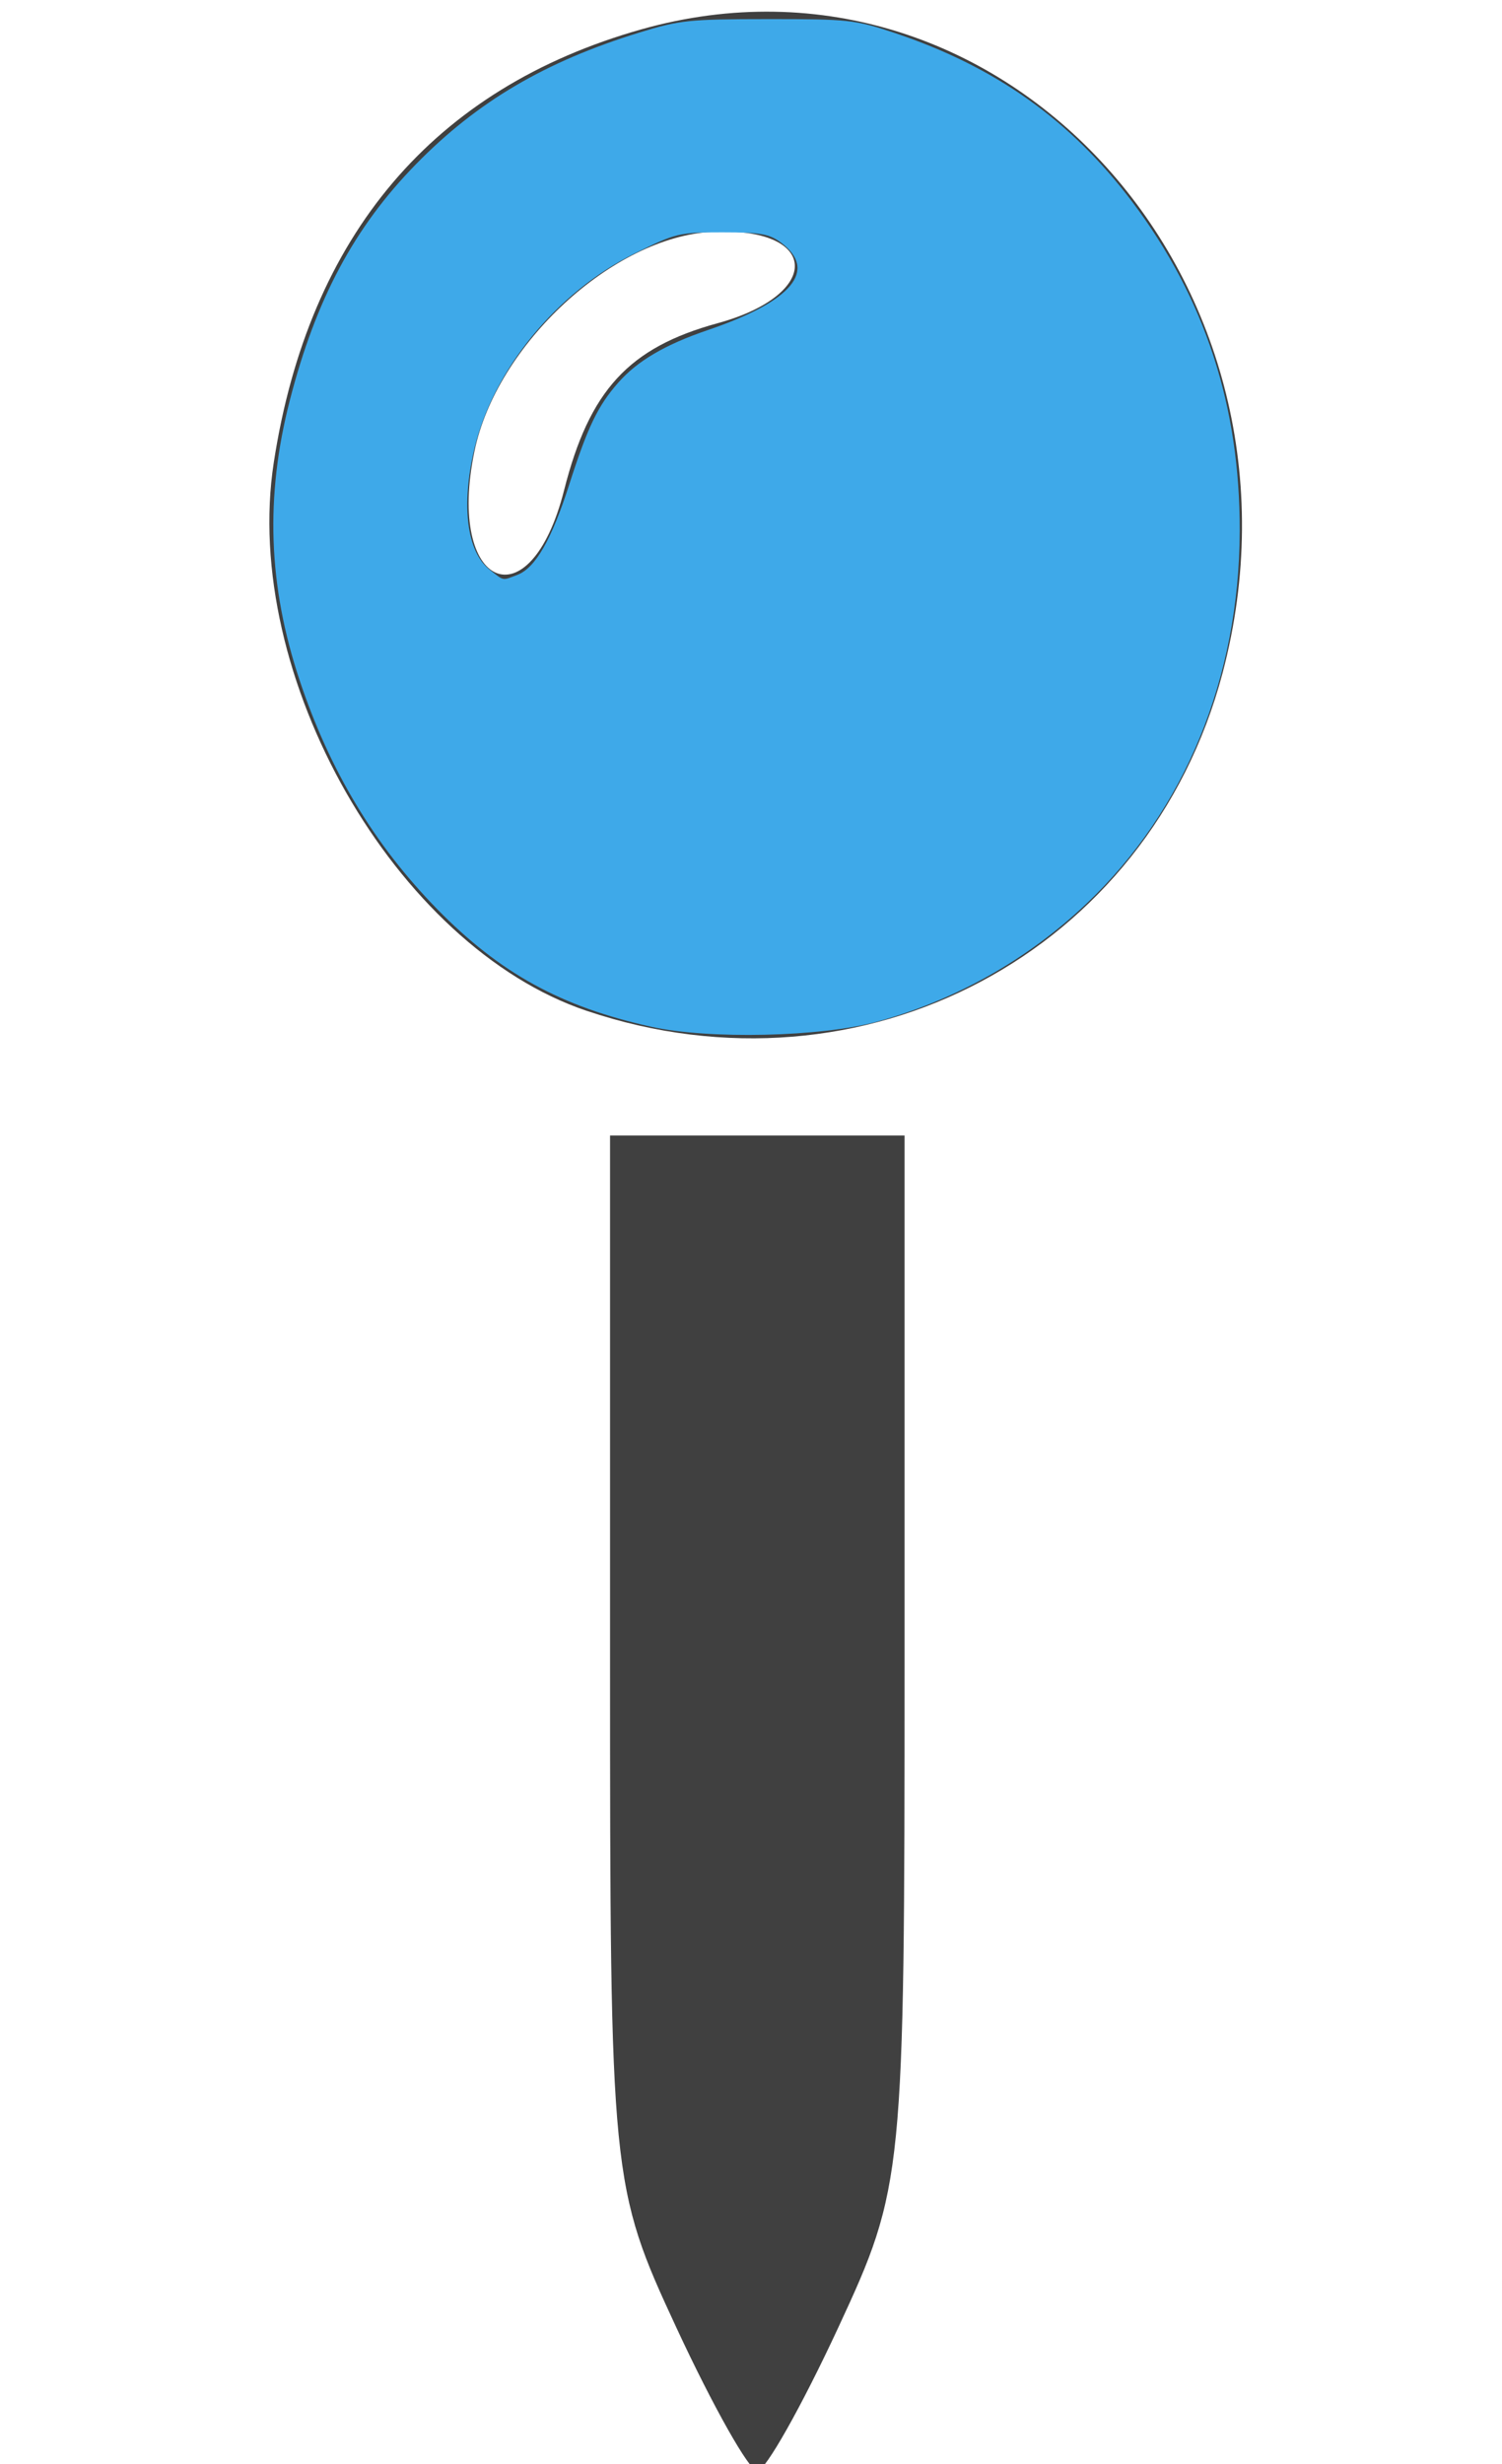 <?xml version="1.0" encoding="UTF-8" standalone="no"?>
<!-- Created with Inkscape (http://www.inkscape.org/) -->

<svg
   xmlns:dc="http://purl.org/dc/elements/1.1/"
   xmlns:cc="http://creativecommons.org/ns#"
   xmlns:rdf="http://www.w3.org/1999/02/22-rdf-syntax-ns#"
   xmlns:svg="http://www.w3.org/2000/svg"
   xmlns="http://www.w3.org/2000/svg"
   xmlns:sodipodi="http://sodipodi.sourceforge.net/DTD/sodipodi-0.dtd"
   xmlns:inkscape="http://www.inkscape.org/namespaces/inkscape"
   width="25mm"
   height="41mm"
   viewBox="0 0 25 41"
   version="1.1"
   id="svg8"
   inkscape:version="0.92.4 (5da689c313, 2019-01-14)"
   sodipodi:docname="pin_blue.svg">
  <defs
     id="defs2" />
  <sodipodi:namedview
     id="base"
     pagecolor="#ffffff"
     bordercolor="#666666"
     borderopacity="1.0"
     inkscape:pageopacity="0.0"
     inkscape:pageshadow="2"
     inkscape:zoom="3.2796268"
     inkscape:cx="80.673201"
     inkscape:cy="104.97211"
     inkscape:document-units="mm"
     inkscape:current-layer="layer1"
     showgrid="false"
     inkscape:window-width="1079"
     inkscape:window-height="995"
     inkscape:window-x="839"
     inkscape:window-y="28"
     inkscape:window-maximized="0"
     units="mm"
     inkscape:pagecheckerboard="true" />
  <g
     inkscape:label="Layer 1"
     inkscape:groupmode="layer"
     id="layer1"
     transform="translate(0,-256)">
    <path
       style="fill:#404040"
       d="m 11.26,294.735 c -1.092,-2.352 -1.106,-2.496 -1.106,-11.112 v -8.729 h 2.451 2.451 v 8.729 c 0,8.616 -0.014,8.76 -1.106,11.112 -0.609,1.311 -1.214,2.383 -1.345,2.383 -0.131,0 -0.736,-1.072 -1.345,-2.383 z M 9.765,272.82 c -3.187,-1.073 -5.754,-5.571 -5.208,-9.125 0.581,-3.78 2.66,-6.23 6.116,-7.206 6.026,-1.702 11.391,4.239 9.675,10.714 -1.232,4.648 -5.978,7.168 -10.582,5.617 z m -0.376,-8.663 c 0.421,-1.661 1.076,-2.374 2.553,-2.778 1.766,-0.483 1.697,-1.61 -0.092,-1.521 -1.643,0.082 -3.584,1.873 -3.953,3.65 -0.475,2.283 0.924,2.892 1.492,0.649 z"
       id="path3724"
       inkscape:connector-curvature="0" />
    <path
       style="fill:#3EA9E9"
       d="M 40.913,64.472 C 35.24,63.22 31.395,61.107 27.447,57.073 23.511,53.052 20.692,48.357 18.811,42.692 16.842,36.764 16.648,31.194 18.2,25.151 c 1.632,-6.355 4.047,-10.877 7.924,-14.837 3.849,-3.933 8.122,-6.451 14.028,-8.267 2.548,-0.784 3.12,-0.844 8.079,-0.847 5.048,-0.003 5.476,0.043 7.928,0.859 6.341,2.11 11.083,5.478 14.96,10.622 4.56,6.051 6.767,12.812 6.746,20.66 -0.025,9.223 -3.444,17.539 -9.619,23.395 -3.705,3.513 -8.236,6.067 -13.154,7.415 -3.51,0.962 -10.557,1.122 -14.178,0.322 z M 32.495,36.097 c 1.126,-0.428 2.148,-2.205 3.252,-5.653 1.161,-3.627 1.796,-4.95 3.075,-6.406 1.206,-1.374 2.95,-2.399 5.635,-3.312 5.3,-1.802 6.93,-3.755 4.589,-5.497 -0.729,-0.542 -1.292,-0.64 -3.682,-0.64 -2.715,0 -2.921,0.05 -5.495,1.325 -4.895,2.425 -8.905,7.311 -10.075,12.275 -0.839,3.561 -0.475,6.453 0.955,7.578 0.926,0.729 0.775,0.7 1.746,0.331 z"
       id="path12"
       inkscape:connector-curvature="0"
       transform="matrix(0.265,0,0,0.265,0,256)" />
  </g>
</svg>
